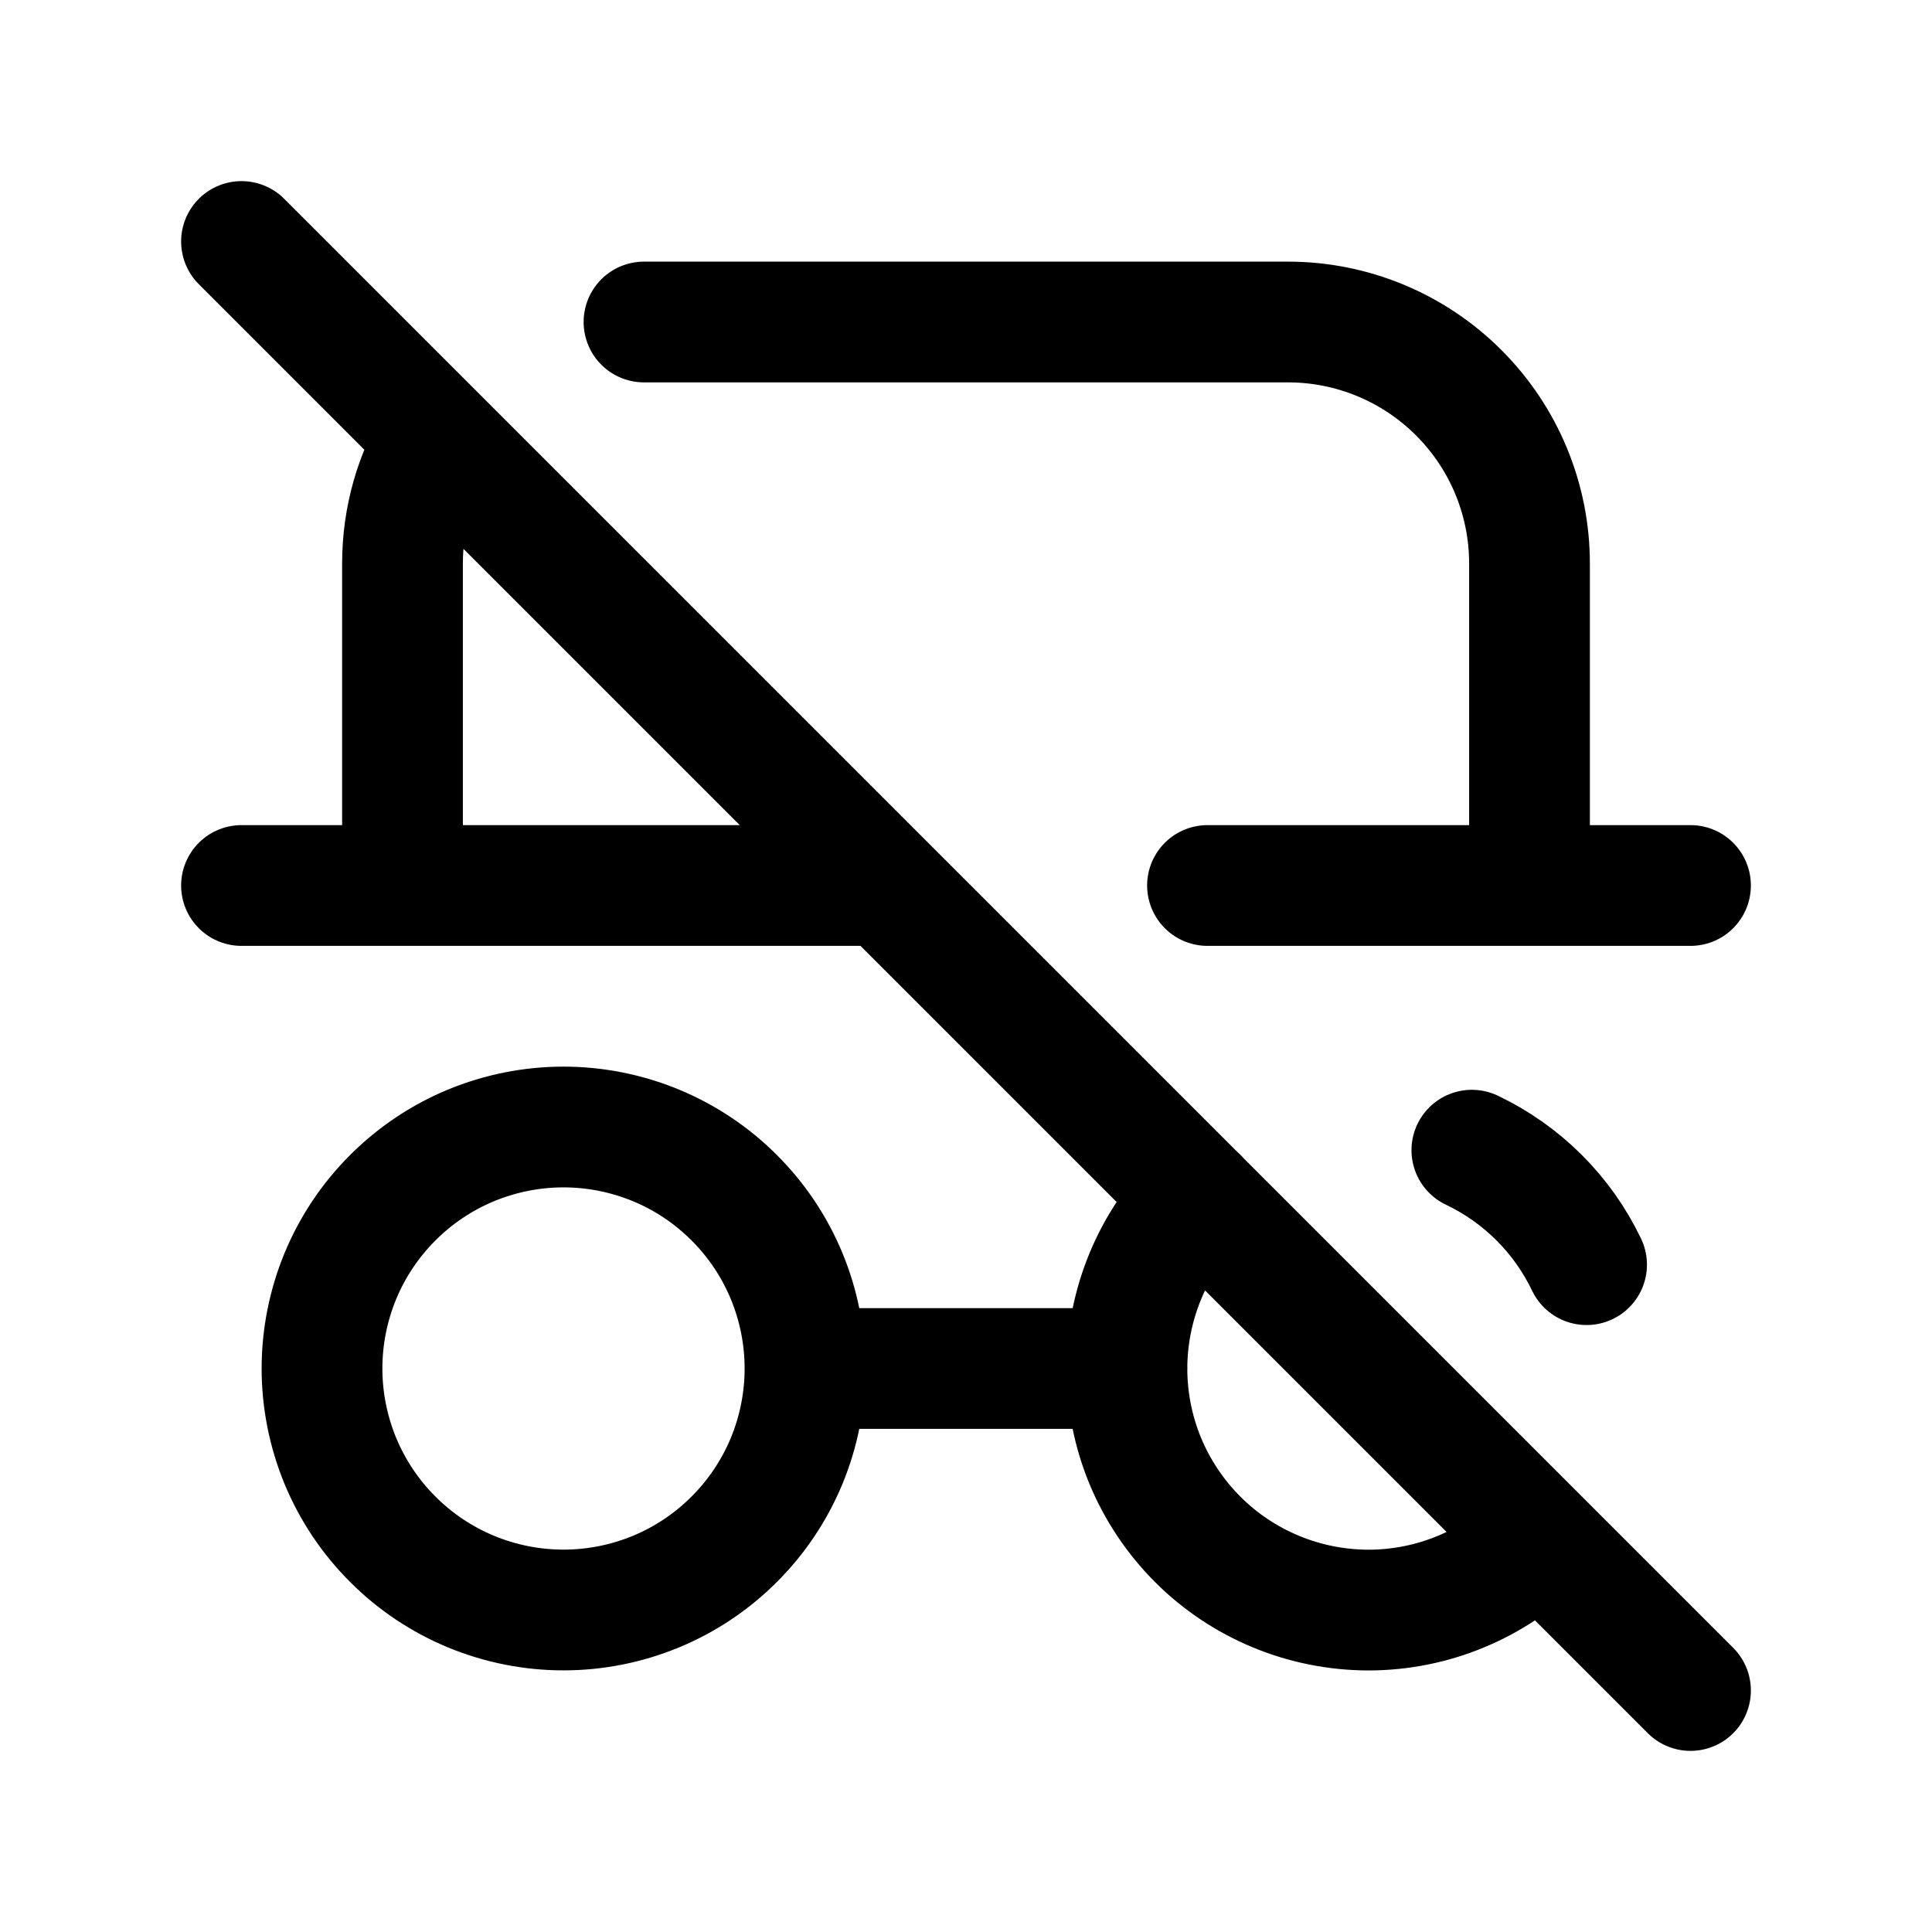 <svg width="24" height="24" viewBox="0 0 24 24" fill="none" xmlns="http://www.w3.org/2000/svg">
<path d="M3 11H11M15 11H21M5 11V7C5 6.429 5.16 5.895 5.437 5.44M8 4H16C16.796 4 17.559 4.316 18.121 4.879C18.684 5.441 19 6.204 19 7V11M10 17C10 17.394 9.922 17.784 9.772 18.148C9.621 18.512 9.4 18.843 9.121 19.121C8.843 19.4 8.512 19.621 8.148 19.772C7.784 19.922 7.394 20 7 20C6.606 20 6.216 19.922 5.852 19.772C5.488 19.621 5.157 19.4 4.879 19.121C4.6 18.843 4.379 18.512 4.228 18.148C4.078 17.784 4 17.394 4 17C4 16.606 4.078 16.216 4.228 15.852C4.379 15.488 4.6 15.157 4.879 14.879C5.157 14.6 5.488 14.379 5.852 14.228C6.216 14.078 6.606 14 7 14C7.394 14 7.784 14.078 8.148 14.228C8.512 14.379 8.843 14.6 9.121 14.879C9.4 15.157 9.621 15.488 9.772 15.852C9.922 16.216 10 16.606 10 17ZM10 17H14M14.88 14.877C14.601 15.155 14.38 15.486 14.229 15.85C14.078 16.214 14 16.604 13.999 16.998C13.999 17.392 14.076 17.782 14.226 18.146C14.377 18.51 14.598 18.841 14.876 19.12C15.154 19.399 15.485 19.62 15.849 19.771C16.213 19.922 16.603 20 16.997 20.001C17.391 20.001 17.781 19.924 18.145 19.773C18.509 19.623 18.84 19.402 19.119 19.124M19.709 15.71C19.411 15.087 18.908 14.585 18.284 14.288M3 3L21 21" stroke="currentColor" stroke-width="1.5" stroke-linecap="round" stroke-linejoin="round"/>
</svg>
